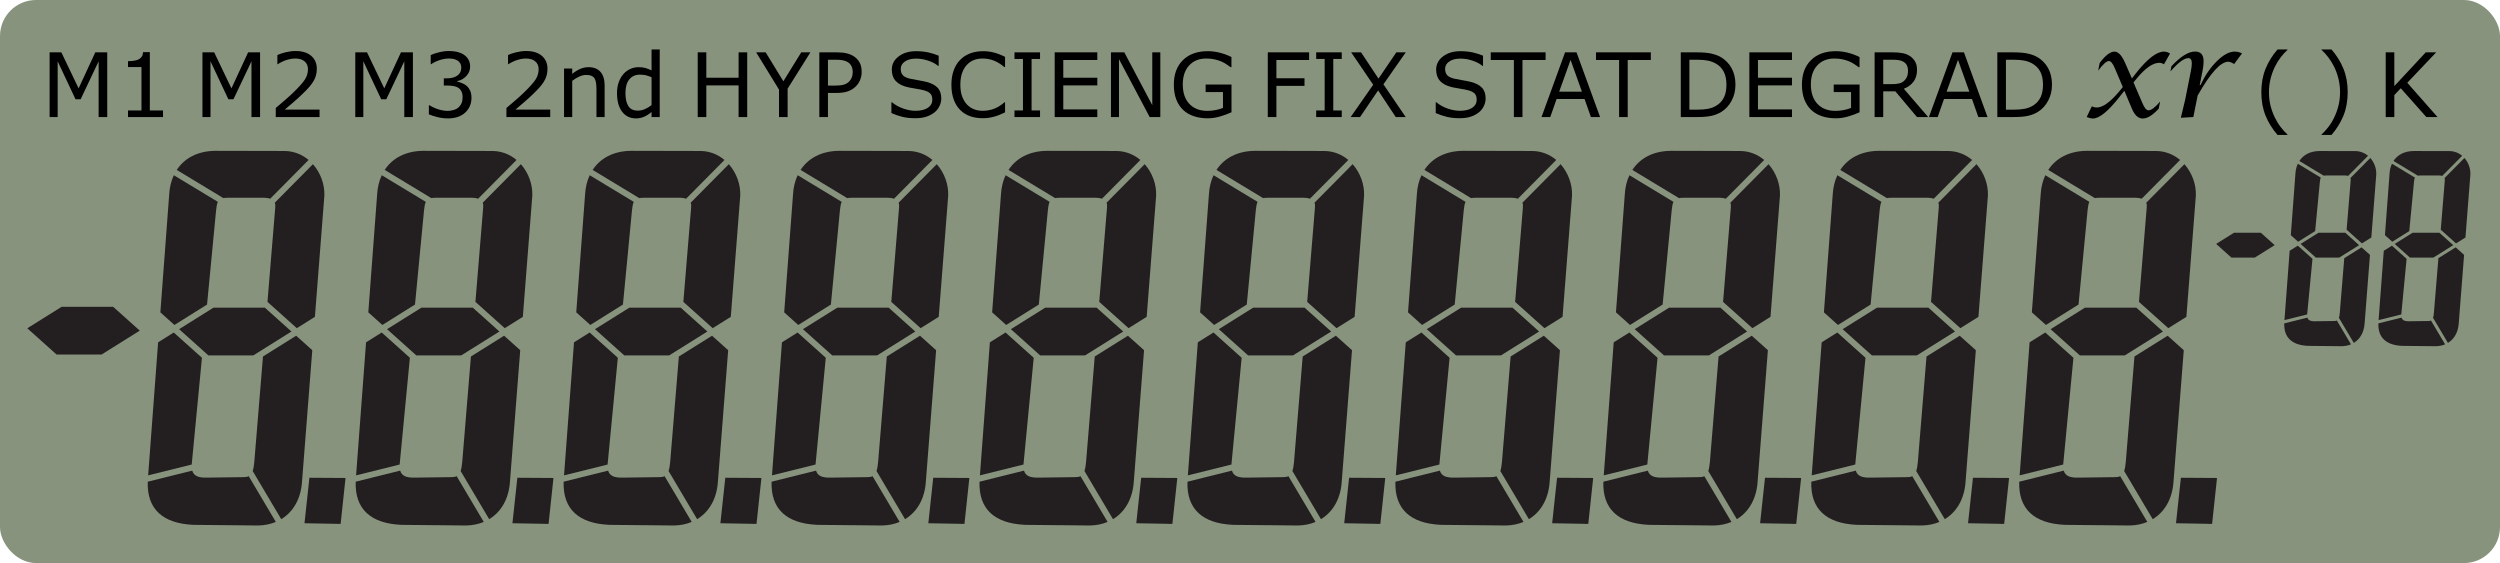 <?xml version="1.0" encoding="UTF-8" standalone="no"?>
<svg
   xmlns:dc="http://purl.org/dc/elements/1.1/"
   xmlns:cc="http://creativecommons.org/ns#"
   xmlns:rdf="http://www.w3.org/1999/02/22-rdf-syntax-ns#"
   xmlns:svg="http://www.w3.org/2000/svg"
   xmlns="http://www.w3.org/2000/svg"
   width="555mm"
   height="125mm"
   viewBox="0 0 555 125"
   version="1.1"
   id="svg859">
  <defs
     id="defs853">
    <rect
       x="16.571"
       y="-72.163"
       width="591.735"
       height="36.349"
       id="rect2609" />
  </defs>
  <g
     id="layer1">
    <rect
       style="fill:#87937d;fill-opacity:1;stroke-width:0"
       id="background"
       width="555"
       height="125"
       x="-8.8817842e-16"
       y="0"
       ry="8"
       rx="8" />
    <g
       id="mantissa">
      <g
         id="digit0"
         transform="matrix(0.396,0,0,0.396,483.21,250.216)">
        <path
           style="fill:#231f20;fill-opacity:1;stroke:none"
           d="m -50.439,-547.302 c -9.997,0.112 -17.29,4.226 -21.527,10.709 l 26.112,15.792 c 0.863,-0.156 1.922,-0.211 3.235,-0.202 h 19.458 c 1.422,0.014 2.626,0.188 3.595,0.535 l 21.504,-21.714 c -3.529,-2.971 -7.997,-4.898 -13.193,-5.031 z"
           id="segment0A" />
        <path
           style="fill:#231f20;fill-opacity:1;stroke:none"
           d="m 4.366,-539.813 -21.389,21.599 c 0.302,0.745 0.393,1.648 0.258,2.721 l -4.352,52.875 16.442,14.738 10.147,-6.352 5.306,-67.925 c 0.252,-6.192 -2.086,-12.786 -6.412,-17.656 z"
           id="segment0B" />
        <path
           style="fill:#231f20;fill-opacity:1;stroke:none"
           d="m -5.038,-443.651 -18.597,11.641 -4.858,59.028 c -0.183,2.248 -0.481,3.926 -0.914,5.176 l 16.011,26.999 c 6.703,-4.048 11.002,-11.367 11.646,-20.98 l 5.761,-73.752 z"
           id="segment0C" />
        <path
           style="fill:#231f20;fill-opacity:1;stroke:none"
           d="m -63.298,-368.019 -24.936,6.201 c -0.511,15.472 8.526,23.461 25.712,24.198 l 36.339,0.355 c 3.551,-0.088 6.828,-0.777 9.755,-2.004 l -15.205,-25.64 c -0.878,0.443 -1.953,0.566 -3.257,0.545 l -21.146,0.267 c -3.506,-0.062 -6.342,-0.778 -7.262,-3.922 z"
           id="segment0D" />
        <path
           style="fill:#231f20;fill-opacity:1;stroke:none"
           d="m -73.642,-445.45 -8.776,5.494 -5.584,74.585 24.421,-6.072 c 0.019,-0.295 0.045,-0.597 0.082,-0.916 l 5.653,-58.931 z"
           id="segment0E" />
        <path
           style="fill:#231f20;fill-opacity:1;stroke:none"
           d="m -73.617,-533.626 c -1.49,3.181 -2.363,6.785 -2.587,10.668 l -4.957,66.211 7.883,7.066 18.295,-11.452 5.078,-52.941 c 0.218,-2.085 0.472,-3.571 0.981,-4.62 z"
           id="segment0F" />
        <path
           style="fill:#231f20;fill-opacity:1;stroke:none"
           d="m -51.407,-459.368 -19.242,12.045 16.405,14.705 h 25.188 l 21.388,-13.389 -14.906,-13.361 z"
           id="segment0G" />
        <path
           style="fill:#231f20;stroke:none"
           d="m 2.396,-364.026 20.25,0.125 -2.75,25.75 -20.25,-0.375 z"
           id="segment0DP" />
      </g>
      <g
         id="digit1"
         transform="matrix(0.396,0,0,0.396,437.047,250.216)">
        <path
           style="fill:#231f20;fill-opacity:1;stroke:none"
           d="m -50.439,-547.302 c -9.997,0.112 -17.29,4.226 -21.527,10.709 l 26.112,15.792 c 0.863,-0.156 1.922,-0.211 3.235,-0.202 h 19.458 c 1.422,0.014 2.626,0.188 3.595,0.535 l 21.504,-21.714 c -3.529,-2.971 -7.997,-4.898 -13.193,-5.031 z"
           id="segment1A" />
        <path
           style="fill:#231f20;fill-opacity:1;stroke:none"
           d="m 4.366,-539.813 -21.389,21.599 c 0.302,0.745 0.393,1.648 0.258,2.721 l -4.352,52.875 16.442,14.738 10.147,-6.352 5.306,-67.925 c 0.252,-6.192 -2.086,-12.786 -6.412,-17.656 z"
           id="segment1B" />
        <path
           style="fill:#231f20;fill-opacity:1;stroke:none"
           d="m -5.038,-443.651 -18.597,11.641 -4.858,59.028 c -0.183,2.248 -0.481,3.926 -0.914,5.176 l 16.011,26.999 c 6.703,-4.048 11.002,-11.367 11.646,-20.98 l 5.761,-73.752 z"
           id="segment1C" />
        <path
           style="fill:#231f20;fill-opacity:1;stroke:none"
           d="m -63.298,-368.019 -24.936,6.201 c -0.511,15.472 8.526,23.461 25.712,24.198 l 36.339,0.355 c 3.551,-0.088 6.828,-0.777 9.755,-2.004 l -15.205,-25.64 c -0.878,0.443 -1.953,0.566 -3.257,0.545 l -21.146,0.267 c -3.506,-0.062 -6.342,-0.778 -7.262,-3.922 z"
           id="segment1D" />
        <path
           style="fill:#231f20;fill-opacity:1;stroke:none"
           d="m -73.642,-445.45 -8.776,5.494 -5.584,74.585 24.421,-6.072 c 0.019,-0.295 0.045,-0.597 0.082,-0.916 l 5.653,-58.931 z"
           id="segment1E" />
        <path
           style="fill:#231f20;fill-opacity:1;stroke:none"
           d="m -73.617,-533.626 c -1.49,3.181 -2.363,6.785 -2.587,10.668 l -4.957,66.211 7.883,7.066 18.295,-11.452 5.078,-52.941 c 0.218,-2.085 0.472,-3.571 0.981,-4.62 z"
           id="segment1F" />
        <path
           style="fill:#231f20;fill-opacity:1;stroke:none"
           d="m -51.407,-459.368 -19.242,12.045 16.405,14.705 h 25.188 l 21.388,-13.389 -14.906,-13.361 z"
           id="segment1G" />
        <path
           style="fill:#231f20;stroke:none"
           d="m 2.396,-364.026 20.25,0.125 -2.75,25.75 -20.25,-0.375 z"
           id="segment1DP" />
      </g>
      <g
         id="digit2"
         transform="matrix(0.396,0,0,0.396,390.883,250.216)">
        <path
           style="fill:#231f20;fill-opacity:1;stroke:none"
           d="m -50.439,-547.302 c -9.997,0.112 -17.29,4.226 -21.527,10.709 l 26.112,15.792 c 0.863,-0.156 1.922,-0.211 3.235,-0.202 h 19.458 c 1.422,0.014 2.626,0.188 3.595,0.535 l 21.504,-21.714 c -3.529,-2.971 -7.997,-4.898 -13.193,-5.031 z"
           id="segment2A" />
        <path
           style="fill:#231f20;fill-opacity:1;stroke:none"
           d="m 4.366,-539.813 -21.389,21.599 c 0.302,0.745 0.393,1.648 0.258,2.721 l -4.352,52.875 16.442,14.738 10.147,-6.352 5.306,-67.925 c 0.252,-6.192 -2.086,-12.786 -6.412,-17.656 z"
           id="segment2B" />
        <path
           style="fill:#231f20;fill-opacity:1;stroke:none"
           d="m -5.038,-443.651 -18.597,11.641 -4.858,59.028 c -0.183,2.248 -0.481,3.926 -0.914,5.176 l 16.011,26.999 c 6.703,-4.048 11.002,-11.367 11.646,-20.98 l 5.761,-73.752 z"
           id="segment2C" />
        <path
           style="fill:#231f20;fill-opacity:1;stroke:none"
           d="m -63.298,-368.019 -24.936,6.201 c -0.511,15.472 8.526,23.461 25.712,24.198 l 36.339,0.355 c 3.551,-0.088 6.828,-0.777 9.755,-2.004 l -15.205,-25.64 c -0.878,0.443 -1.953,0.566 -3.257,0.545 l -21.146,0.267 c -3.506,-0.062 -6.342,-0.778 -7.262,-3.922 z"
           id="segment2D" />
        <path
           style="fill:#231f20;fill-opacity:1;stroke:none"
           d="m -73.642,-445.45 -8.776,5.494 -5.584,74.585 24.421,-6.072 c 0.019,-0.295 0.045,-0.597 0.082,-0.916 l 5.653,-58.931 z"
           id="segment2E" />
        <path
           style="fill:#231f20;fill-opacity:1;stroke:none"
           d="m -73.617,-533.626 c -1.49,3.181 -2.363,6.785 -2.587,10.668 l -4.957,66.211 7.883,7.066 18.295,-11.452 5.078,-52.941 c 0.218,-2.085 0.472,-3.571 0.981,-4.62 z"
           id="segment2F" />
        <path
           style="fill:#231f20;fill-opacity:1;stroke:none"
           d="m -51.407,-459.368 -19.242,12.045 16.405,14.705 h 25.188 l 21.388,-13.389 -14.906,-13.361 z"
           id="segment2G" />
        <path
           style="fill:#231f20;stroke:none"
           d="m 2.396,-364.026 20.25,0.125 -2.75,25.75 -20.25,-0.375 z"
           id="segment2DP" />
      </g>
      <g
         id="digit3"
         transform="matrix(0.396,0,0,0.396,344.72,250.216)">
        <path
           style="fill:#231f20;fill-opacity:1;stroke:none"
           d="m -50.439,-547.302 c -9.997,0.112 -17.29,4.226 -21.527,10.709 l 26.112,15.792 c 0.863,-0.156 1.922,-0.211 3.235,-0.202 h 19.458 c 1.422,0.014 2.626,0.188 3.595,0.535 l 21.504,-21.714 c -3.529,-2.971 -7.997,-4.898 -13.193,-5.031 z"
           id="segment3A" />
        <path
           style="fill:#231f20;fill-opacity:1;stroke:none"
           d="m 4.366,-539.813 -21.389,21.599 c 0.302,0.745 0.393,1.648 0.258,2.721 l -4.352,52.875 16.442,14.738 10.147,-6.352 5.306,-67.925 c 0.252,-6.192 -2.086,-12.786 -6.412,-17.656 z"
           id="segment3B" />
        <path
           style="fill:#231f20;fill-opacity:1;stroke:none"
           d="m -5.038,-443.651 -18.597,11.641 -4.858,59.028 c -0.183,2.248 -0.481,3.926 -0.914,5.176 l 16.011,26.999 c 6.703,-4.048 11.002,-11.367 11.646,-20.98 l 5.761,-73.752 z"
           id="segment3C" />
        <path
           style="fill:#231f20;fill-opacity:1;stroke:none"
           d="m -63.298,-368.019 -24.936,6.201 c -0.511,15.472 8.526,23.461 25.712,24.198 l 36.339,0.355 c 3.551,-0.088 6.828,-0.777 9.755,-2.004 l -15.205,-25.64 c -0.878,0.443 -1.953,0.566 -3.257,0.545 l -21.146,0.267 c -3.506,-0.062 -6.342,-0.778 -7.262,-3.922 z"
           id="segment3D" />
        <path
           style="fill:#231f20;fill-opacity:1;stroke:none"
           d="m -73.642,-445.45 -8.776,5.494 -5.584,74.585 24.421,-6.072 c 0.019,-0.295 0.045,-0.597 0.082,-0.916 l 5.653,-58.931 z"
           id="segment3E" />
        <path
           style="fill:#231f20;fill-opacity:1;stroke:none"
           d="m -73.617,-533.626 c -1.49,3.181 -2.363,6.785 -2.587,10.668 l -4.957,66.211 7.883,7.066 18.295,-11.452 5.078,-52.941 c 0.218,-2.085 0.472,-3.571 0.981,-4.62 z"
           id="segment3F" />
        <path
           style="fill:#231f20;fill-opacity:1;stroke:none"
           d="m -51.407,-459.368 -19.242,12.045 16.405,14.705 h 25.188 l 21.388,-13.389 -14.906,-13.361 z"
           id="segment3G" />
        <path
           style="fill:#231f20;stroke:none"
           d="m 2.396,-364.026 20.25,0.125 -2.75,25.75 -20.25,-0.375 z"
           id="segment3DP" />
      </g>
      <g
         id="digit4"
         transform="matrix(0.396,0,0,0.396,298.557,250.216)">
        <path
           style="fill:#231f20;fill-opacity:1;stroke:none"
           d="m -50.439,-547.302 c -9.997,0.112 -17.29,4.226 -21.527,10.709 l 26.112,15.792 c 0.863,-0.156 1.922,-0.211 3.235,-0.202 h 19.458 c 1.422,0.014 2.626,0.188 3.595,0.535 l 21.504,-21.714 c -3.529,-2.971 -7.997,-4.898 -13.193,-5.031 z"
           id="segment4A" />
        <path
           style="fill:#231f20;fill-opacity:1;stroke:none"
           d="m 4.366,-539.813 -21.389,21.599 c 0.302,0.745 0.393,1.648 0.258,2.721 l -4.352,52.875 16.442,14.738 10.147,-6.352 5.306,-67.925 c 0.252,-6.192 -2.086,-12.786 -6.412,-17.656 z"
           id="segment4B" />
        <path
           style="fill:#231f20;fill-opacity:1;stroke:none"
           d="m -5.038,-443.651 -18.597,11.641 -4.858,59.028 c -0.183,2.248 -0.481,3.926 -0.914,5.176 l 16.011,26.999 c 6.703,-4.048 11.002,-11.367 11.646,-20.98 l 5.761,-73.752 z"
           id="segment4C" />
        <path
           style="fill:#231f20;fill-opacity:1;stroke:none"
           d="m -63.298,-368.019 -24.936,6.201 c -0.511,15.472 8.526,23.461 25.712,24.198 l 36.339,0.355 c 3.551,-0.088 6.828,-0.777 9.755,-2.004 l -15.205,-25.64 c -0.878,0.443 -1.953,0.566 -3.257,0.545 l -21.146,0.267 c -3.506,-0.062 -6.342,-0.778 -7.262,-3.922 z"
           id="segment4D" />
        <path
           style="fill:#231f20;fill-opacity:1;stroke:none"
           d="m -73.642,-445.45 -8.776,5.494 -5.584,74.585 24.421,-6.072 c 0.019,-0.295 0.045,-0.597 0.082,-0.916 l 5.653,-58.931 z"
           id="degment4E" />
        <path
           style="fill:#231f20;fill-opacity:1;stroke:none"
           d="m -73.617,-533.626 c -1.49,3.181 -2.363,6.785 -2.587,10.668 l -4.957,66.211 7.883,7.066 18.295,-11.452 5.078,-52.941 c 0.218,-2.085 0.472,-3.571 0.981,-4.62 z"
           id="segment4F" />
        <path
           style="fill:#231f20;fill-opacity:1;stroke:none"
           d="m -51.407,-459.368 -19.242,12.045 16.405,14.705 h 25.188 l 21.388,-13.389 -14.906,-13.361 z"
           id="segment4G" />
        <path
           style="fill:#231f20;stroke:none"
           d="m 2.396,-364.026 20.25,0.125 -2.75,25.75 -20.25,-0.375 z"
           id="segment4DP" />
      </g>
      <g
         id="digit5"
         transform="matrix(0.396,0,0,0.396,252.393,250.216)">
        <path
           style="fill:#231f20;fill-opacity:1;stroke:none"
           d="m -50.439,-547.302 c -9.997,0.112 -17.29,4.226 -21.527,10.709 l 26.112,15.792 c 0.863,-0.156 1.922,-0.211 3.235,-0.202 h 19.458 c 1.422,0.014 2.626,0.188 3.595,0.535 l 21.504,-21.714 c -3.529,-2.971 -7.997,-4.898 -13.193,-5.031 z"
           id="segment5A" />
        <path
           style="fill:#231f20;fill-opacity:1;stroke:none"
           d="m 4.366,-539.813 -21.389,21.599 c 0.302,0.745 0.393,1.648 0.258,2.721 l -4.352,52.875 16.442,14.738 10.147,-6.352 5.306,-67.925 c 0.252,-6.192 -2.086,-12.786 -6.412,-17.656 z"
           id="segment5B" />
        <path
           style="fill:#231f20;fill-opacity:1;stroke:none"
           d="m -5.038,-443.651 -18.597,11.641 -4.858,59.028 c -0.183,2.248 -0.481,3.926 -0.914,5.176 l 16.011,26.999 c 6.703,-4.048 11.002,-11.367 11.646,-20.98 l 5.761,-73.752 z"
           id="segment5C" />
        <path
           style="fill:#231f20;fill-opacity:1;stroke:none"
           d="m -63.298,-368.019 -24.936,6.201 c -0.511,15.472 8.526,23.461 25.712,24.198 l 36.339,0.355 c 3.551,-0.088 6.828,-0.777 9.755,-2.004 l -15.205,-25.64 c -0.878,0.443 -1.953,0.566 -3.257,0.545 l -21.146,0.267 c -3.506,-0.062 -6.342,-0.778 -7.262,-3.922 z"
           id="segment5D" />
        <path
           style="fill:#231f20;fill-opacity:1;stroke:none"
           d="m -73.642,-445.45 -8.776,5.494 -5.584,74.585 24.421,-6.072 c 0.019,-0.295 0.045,-0.597 0.082,-0.916 l 5.653,-58.931 z"
           id="segment5E" />
        <path
           style="fill:#231f20;fill-opacity:1;stroke:none"
           d="m -73.617,-533.626 c -1.49,3.181 -2.363,6.785 -2.587,10.668 l -4.957,66.211 7.883,7.066 18.295,-11.452 5.078,-52.941 c 0.218,-2.085 0.472,-3.571 0.981,-4.62 z"
           id="segment5F" />
        <path
           style="fill:#231f20;fill-opacity:1;stroke:none"
           d="m -51.407,-459.368 -19.242,12.045 16.405,14.705 h 25.188 l 21.388,-13.389 -14.906,-13.361 z"
           id="segment5G" />
        <path
           style="fill:#231f20;stroke:none"
           d="m 2.396,-364.026 20.25,0.125 -2.75,25.75 -20.25,-0.375 z"
           id="segment5DP" />
      </g>
      <g
         id="digit6"
         transform="matrix(0.396,0,0,0.396,206.23,250.216)">
        <path
           style="fill:#231f20;fill-opacity:1;stroke:none"
           d="m -50.439,-547.302 c -9.997,0.112 -17.29,4.226 -21.527,10.709 l 26.112,15.792 c 0.863,-0.156 1.922,-0.211 3.235,-0.202 h 19.458 c 1.422,0.014 2.626,0.188 3.595,0.535 l 21.504,-21.714 c -3.529,-2.971 -7.997,-4.898 -13.193,-5.031 z"
           id="segment6A" />
        <path
           style="fill:#231f20;fill-opacity:1;stroke:none"
           d="m 4.366,-539.813 -21.389,21.599 c 0.302,0.745 0.393,1.648 0.258,2.721 l -4.352,52.875 16.442,14.738 10.147,-6.352 5.306,-67.925 c 0.252,-6.192 -2.086,-12.786 -6.412,-17.656 z"
           id="segment6B" />
        <path
           style="fill:#231f20;fill-opacity:1;stroke:none"
           d="m -5.038,-443.651 -18.597,11.641 -4.858,59.028 c -0.183,2.248 -0.481,3.926 -0.914,5.176 l 16.011,26.999 c 6.703,-4.048 11.002,-11.367 11.646,-20.98 l 5.761,-73.752 z"
           id="segment6C" />
        <path
           style="fill:#231f20;fill-opacity:1;stroke:none"
           d="m -63.298,-368.019 -24.936,6.201 c -0.511,15.472 8.526,23.461 25.712,24.198 l 36.339,0.355 c 3.551,-0.088 6.828,-0.777 9.755,-2.004 l -15.205,-25.64 c -0.878,0.443 -1.953,0.566 -3.257,0.545 l -21.146,0.267 c -3.506,-0.062 -6.342,-0.778 -7.262,-3.922 z"
           id="segment6D" />
        <path
           style="fill:#231f20;fill-opacity:1;stroke:none"
           d="m -73.642,-445.45 -8.776,5.494 -5.584,74.585 24.421,-6.072 c 0.019,-0.295 0.045,-0.597 0.082,-0.916 l 5.653,-58.931 z"
           id="segment6E" />
        <path
           style="fill:#231f20;fill-opacity:1;stroke:none"
           d="m -73.617,-533.626 c -1.49,3.181 -2.363,6.785 -2.587,10.668 l -4.957,66.211 7.883,7.066 18.295,-11.452 5.078,-52.941 c 0.218,-2.085 0.472,-3.571 0.981,-4.62 z"
           id="segment6F" />
        <path
           style="fill:#231f20;fill-opacity:1;stroke:none"
           d="m -51.407,-459.368 -19.242,12.045 16.405,14.705 h 25.188 l 21.388,-13.389 -14.906,-13.361 z"
           id="segment6G" />
        <path
           style="fill:#231f20;stroke:none"
           d="m 2.396,-364.026 20.25,0.125 -2.75,25.75 -20.25,-0.375 z"
           id="segment6DP" />
      </g>
      <g
         id="digit7"
         transform="matrix(0.396,0,0,0.396,160.067,250.216)">
        <path
           style="fill:#231f20;fill-opacity:1;stroke:none"
           d="m -50.439,-547.302 c -9.997,0.112 -17.29,4.226 -21.527,10.709 l 26.112,15.792 c 0.863,-0.156 1.922,-0.211 3.235,-0.202 h 19.458 c 1.422,0.014 2.626,0.188 3.595,0.535 l 21.504,-21.714 c -3.529,-2.971 -7.997,-4.898 -13.193,-5.031 z"
           id="segment7A" />
        <path
           style="fill:#231f20;fill-opacity:1;stroke:none"
           d="m 4.366,-539.813 -21.389,21.599 c 0.302,0.745 0.393,1.648 0.258,2.721 l -4.352,52.875 16.442,14.738 10.147,-6.352 5.306,-67.925 c 0.252,-6.192 -2.086,-12.786 -6.412,-17.656 z"
           id="segment7B" />
        <path
           style="fill:#231f20;fill-opacity:1;stroke:none"
           d="m -5.038,-443.651 -18.597,11.641 -4.858,59.028 c -0.183,2.248 -0.481,3.926 -0.914,5.176 l 16.011,26.999 c 6.703,-4.048 11.002,-11.367 11.646,-20.98 l 5.761,-73.752 z"
           id="segment7C" />
        <path
           style="fill:#231f20;fill-opacity:1;stroke:none"
           d="m -63.298,-368.019 -24.936,6.201 c -0.511,15.472 8.526,23.461 25.712,24.198 l 36.339,0.355 c 3.551,-0.088 6.828,-0.777 9.755,-2.004 l -15.205,-25.64 c -0.878,0.443 -1.953,0.566 -3.257,0.545 l -21.146,0.267 c -3.506,-0.062 -6.342,-0.778 -7.262,-3.922 z"
           id="segment7D" />
        <path
           style="fill:#231f20;fill-opacity:1;stroke:none"
           d="m -73.642,-445.45 -8.776,5.494 -5.584,74.585 24.421,-6.072 c 0.019,-0.295 0.045,-0.597 0.082,-0.916 l 5.653,-58.931 z"
           id="segment7E" />
        <path
           style="fill:#231f20;fill-opacity:1;stroke:none"
           d="m -73.617,-533.626 c -1.49,3.181 -2.363,6.785 -2.587,10.668 l -4.957,66.211 7.883,7.066 18.295,-11.452 5.078,-52.941 c 0.218,-2.085 0.472,-3.571 0.981,-4.62 z"
           id="segment7F" />
        <path
           style="fill:#231f20;fill-opacity:1;stroke:none"
           d="m -51.407,-459.368 -19.242,12.045 16.405,14.705 h 25.188 l 21.388,-13.389 -14.906,-13.361 z"
           id="segment7G" />
        <path
           style="fill:#231f20;stroke:none"
           d="m 2.396,-364.026 20.25,0.125 -2.75,25.75 -20.25,-0.375 z"
           id="segment7DP" />
      </g>
      <g
         id="digit8"
         transform="matrix(0.396,0,0,0.396,113.903,250.216)">
        <path
           style="fill:#231f20;fill-opacity:1;stroke:none"
           d="m -50.439,-547.302 c -9.997,0.112 -17.29,4.226 -21.527,10.709 l 26.112,15.792 c 0.863,-0.156 1.922,-0.211 3.235,-0.202 h 19.458 c 1.422,0.014 2.626,0.188 3.595,0.535 l 21.504,-21.714 c -3.529,-2.971 -7.997,-4.898 -13.193,-5.031 z"
           id="segment8A" />
        <path
           style="fill:#231f20;fill-opacity:1;stroke:none"
           d="m 4.366,-539.813 -21.389,21.599 c 0.302,0.745 0.393,1.648 0.258,2.721 l -4.352,52.875 16.442,14.738 10.147,-6.352 5.306,-67.925 c 0.252,-6.192 -2.086,-12.786 -6.412,-17.656 z"
           id="segment8B" />
        <path
           style="fill:#231f20;fill-opacity:1;stroke:none"
           d="m -5.038,-443.651 -18.597,11.641 -4.858,59.028 c -0.183,2.248 -0.481,3.926 -0.914,5.176 l 16.011,26.999 c 6.703,-4.048 11.002,-11.367 11.646,-20.98 l 5.761,-73.752 z"
           id="segment8C" />
        <path
           style="fill:#231f20;fill-opacity:1;stroke:none"
           d="m -63.298,-368.019 -24.936,6.201 c -0.511,15.472 8.526,23.461 25.712,24.198 l 36.339,0.355 c 3.551,-0.088 6.828,-0.777 9.755,-2.004 l -15.205,-25.64 c -0.878,0.443 -1.953,0.566 -3.257,0.545 l -21.146,0.267 c -3.506,-0.062 -6.342,-0.778 -7.262,-3.922 z"
           id="segment8D" />
        <path
           style="fill:#231f20;fill-opacity:1;stroke:none"
           d="m -73.642,-445.45 -8.776,5.494 -5.584,74.585 24.421,-6.072 c 0.019,-0.295 0.045,-0.597 0.082,-0.916 l 5.653,-58.931 z"
           id="segment8E" />
        <path
           style="fill:#231f20;fill-opacity:1;stroke:none"
           d="m -73.617,-533.626 c -1.49,3.181 -2.363,6.785 -2.587,10.668 l -4.957,66.211 7.883,7.066 18.295,-11.452 5.078,-52.941 c 0.218,-2.085 0.472,-3.571 0.981,-4.62 z"
           id="segment8F" />
        <path
           style="fill:#231f20;fill-opacity:1;stroke:none"
           d="m -51.407,-459.368 -19.242,12.045 16.405,14.705 h 25.188 l 21.388,-13.389 -14.906,-13.361 z"
           id="segment8G" />
        <path
           style="fill:#231f20;stroke:none"
           d="m 2.396,-364.026 20.25,0.125 -2.75,25.75 -20.25,-0.375 z"
           id="segment8DP" />
      </g>
      <g
         id="digit9"
         transform="matrix(0.396,0,0,0.396,67.74,250.216)">
        <path
           style="fill:#231f20;fill-opacity:1;stroke:none"
           d="m -50.439,-547.302 c -9.997,0.112 -17.29,4.226 -21.527,10.709 l 26.112,15.792 c 0.863,-0.156 1.922,-0.211 3.235,-0.202 h 19.458 c 1.422,0.014 2.626,0.188 3.595,0.535 l 21.504,-21.714 c -3.529,-2.971 -7.997,-4.898 -13.193,-5.031 z"
           id="segment9A" />
        <path
           style="fill:#231f20;fill-opacity:1;stroke:none"
           d="m 4.366,-539.813 -21.389,21.599 c 0.302,0.745 0.393,1.648 0.258,2.721 l -4.352,52.875 16.442,14.738 10.147,-6.352 5.306,-67.925 c 0.252,-6.192 -2.086,-12.786 -6.412,-17.656 z"
           id="segment9B" />
        <path
           style="fill:#231f20;fill-opacity:1;stroke:none"
           d="m -5.038,-443.651 -18.597,11.641 -4.858,59.028 c -0.183,2.248 -0.481,3.926 -0.914,5.176 l 16.011,26.999 c 6.703,-4.048 11.002,-11.367 11.646,-20.98 l 5.761,-73.752 z"
           id="segment9C" />
        <path
           style="fill:#231f20;fill-opacity:1;stroke:none"
           d="m -63.298,-368.019 -24.936,6.201 c -0.511,15.472 8.526,23.461 25.712,24.198 l 36.339,0.355 c 3.551,-0.088 6.828,-0.777 9.755,-2.004 l -15.205,-25.64 c -0.878,0.443 -1.953,0.566 -3.257,0.545 l -21.146,0.267 c -3.506,-0.062 -6.342,-0.778 -7.262,-3.922 z"
           id="segment9D" />
        <path
           style="fill:#231f20;fill-opacity:1;stroke:none"
           d="m -73.642,-445.45 -8.776,5.494 -5.584,74.585 24.421,-6.072 c 0.019,-0.295 0.045,-0.597 0.082,-0.916 l 5.653,-58.931 z"
           id="segment9E" />
        <path
           style="fill:#231f20;fill-opacity:1;stroke:none"
           d="m -73.617,-533.626 c -1.49,3.181 -2.363,6.785 -2.587,10.668 l -4.957,66.211 7.883,7.066 18.295,-11.452 5.078,-52.941 c 0.218,-2.085 0.472,-3.571 0.981,-4.62 z"
           id="segment9F" />
        <path
           style="fill:#231f20;fill-opacity:1;stroke:none"
           d="m -51.407,-459.368 -19.242,12.045 16.405,14.705 h 25.188 l 21.388,-13.389 -14.906,-13.361 z"
           id="segment9G" />
        <path
           style="fill:#231f20;stroke:none"
           d="m 2.396,-364.026 20.25,0.125 -2.75,25.75 -20.25,-0.375 z"
           id="segment9DP" />
      </g>
      <g
         id="digit10">
        <path
           style="fill:#231f20;fill-opacity:1;stroke:none;stroke-width:0.396"
           d="m 13.687,68.105 -7.628,4.775 6.503,5.83 h 9.985 l 8.479,-5.308 -5.909,-5.297 z"
           id="segment10G" />
      </g>
    </g>
    <g
       id="exponent">
      <g
         id="digitE0"
         transform="matrix(1.009,0,0,1.009,-5.502,-3.161)">
        <path
           style="fill:#231f20;fill-opacity:1;stroke:none;stroke-width:0.204"
           d="m 536.471,36.359 c -2.044,0.023 -3.535,0.864 -4.402,2.19 l 5.339,3.229 c 0.176,-0.032 0.393,-0.043 0.661,-0.041 h 3.978 c 0.291,0.003 0.537,0.038 0.735,0.109 l 4.397,-4.44 c -0.722,-0.607 -1.635,-1.001 -2.698,-1.029 z"
           id="segmentE0A" />
        <path
           style="fill:#231f20;fill-opacity:1;stroke:none;stroke-width:0.204"
           d="m 547.676,37.89 -4.373,4.416 c 0.062,0.152 0.08,0.337 0.053,0.556 l -0.89,10.811 3.362,3.013 2.075,-1.299 1.085,-13.888 c 0.052,-1.266 -0.426,-2.614 -1.311,-3.61 z"
           id="segmentE0B" />
        <path
           style="fill:#231f20;fill-opacity:1;stroke:none;stroke-width:0.204"
           d="m 545.753,57.552 -3.802,2.38 -0.993,12.069 c -0.037,0.46 -0.098,0.803 -0.187,1.058 l 3.274,5.52 c 1.371,-0.828 2.25,-2.324 2.381,-4.29 l 1.178,-15.08 z"
           id="segmentE0C" />
        <path
           style="fill:#231f20;fill-opacity:1;stroke:none;stroke-width:0.204"
           d="m 533.841,73.016 -5.098,1.268 c -0.105,3.163 1.743,4.797 5.257,4.948 l 7.43,0.073 c 0.726,-0.018 1.396,-0.159 1.995,-0.41 l -3.109,-5.242 c -0.18,0.091 -0.399,0.116 -0.666,0.111 l -4.324,0.054 c -0.717,-0.013 -1.297,-0.159 -1.485,-0.802 z"
           id="segmentE0D" />
        <path
           style="fill:#231f20;fill-opacity:1;stroke:none;stroke-width:0.204"
           d="m 531.726,57.184 -1.794,1.123 -1.142,15.25 4.993,-1.242 c 0.004,-0.06 0.009,-0.122 0.017,-0.187 l 1.156,-12.049 z"
           id="segmentE0E" />
        <path
           style="fill:#231f20;fill-opacity:1;stroke:none;stroke-width:0.204"
           d="m 531.731,39.155 c -0.305,0.65 -0.483,1.387 -0.529,2.181 l -1.013,13.538 1.612,1.445 3.741,-2.342 1.038,-10.825 c 0.044,-0.426 0.097,-0.73 0.201,-0.945 z"
           id="segmentE0F" />
        <path
           style="fill:#231f20;fill-opacity:1;stroke:none;stroke-width:0.204"
           d="m 536.273,54.339 -3.934,2.463 3.354,3.007 h 5.15 l 4.373,-2.738 -3.048,-2.732 z"
           id="segmentE0G" />
      </g>
      <g
         id="digitE1"
         transform="matrix(1.009,0,0,1.009,-2.375,-3.161)">
        <path
           style="fill:#231f20;fill-opacity:1;stroke:none;stroke-width:0.204"
           d="m 512.662,36.359 c -2.044,0.023 -3.535,0.864 -4.402,2.19 l 5.339,3.229 c 0.176,-0.032 0.393,-0.043 0.661,-0.041 h 3.978 c 0.291,0.003 0.537,0.038 0.735,0.109 l 4.397,-4.44 c -0.722,-0.607 -1.635,-1.001 -2.698,-1.029 z"
           id="segmentE1A" />
        <path
           style="fill:#231f20;fill-opacity:1;stroke:none;stroke-width:0.204"
           d="m 523.867,37.89 -4.373,4.416 c 0.062,0.152 0.08,0.337 0.053,0.556 l -0.89,10.811 3.362,3.013 2.075,-1.299 1.085,-13.888 c 0.051,-1.266 -0.426,-2.614 -1.311,-3.61 z"
           id="segmentE1B" />
        <path
           style="fill:#231f20;fill-opacity:1;stroke:none;stroke-width:0.204"
           d="m 521.944,57.552 -3.802,2.38 -0.993,12.069 c -0.037,0.46 -0.098,0.803 -0.187,1.058 l 3.274,5.52 c 1.371,-0.828 2.25,-2.324 2.381,-4.29 l 1.178,-15.08 z"
           id="segmentE1C" />
        <path
           style="fill:#231f20;fill-opacity:1;stroke:none;stroke-width:0.204"
           d="m 510.032,73.016 -5.098,1.268 c -0.105,3.163 1.743,4.797 5.257,4.948 l 7.43,0.073 c 0.726,-0.018 1.396,-0.159 1.995,-0.41 l -3.109,-5.242 c -0.18,0.091 -0.399,0.116 -0.666,0.111 l -4.324,0.054 c -0.717,-0.013 -1.297,-0.159 -1.485,-0.802 z"
           id="segmentE1D" />
        <path
           style="fill:#231f20;fill-opacity:1;stroke:none;stroke-width:0.204"
           d="m 507.917,57.184 -1.794,1.123 -1.142,15.25 4.993,-1.242 c 0.004,-0.06 0.009,-0.122 0.017,-0.187 l 1.156,-12.049 z"
           id="segmentE1E" />
        <path
           style="fill:#231f20;fill-opacity:1;stroke:none;stroke-width:0.204"
           d="m 507.922,39.155 c -0.305,0.65 -0.483,1.387 -0.529,2.181 l -1.014,13.538 1.612,1.445 3.741,-2.342 1.038,-10.825 c 0.044,-0.426 0.097,-0.73 0.201,-0.945 z"
           id="segmentE1F" />
        <path
           style="fill:#231f20;fill-opacity:1;stroke:none;stroke-width:0.204"
           d="m 512.464,54.339 -3.934,2.463 3.354,3.007 h 5.15 l 4.373,-2.738 -3.048,-2.732 z"
           id="segmentE1G" />
      </g>
      <g
         id="digitE2">
        <path
           style="fill:#231f20;fill-opacity:1;stroke:none;stroke-width:0.206"
           d="m 495.954,51.663 -3.969,2.485 3.384,3.034 h 5.196 l 4.412,-2.762 -3.075,-2.756 z"
           id="segmentE2G" />
      </g>
    </g>
    <g
       id="indicators">
      <g
         id="M1">
        <path
           d="M 23.807,25.986 H 21.897 V 13.61 l -3.994,8.421 H 16.765 L 12.801,13.61 V 25.986 H 11.016 V 11.622 h 2.604 l 3.83,7.997 3.704,-7.997 h 2.653 z"
           style="font-style:normal;font-weight:normal;font-size:19.756px;line-height:1.25;font-family:sans-serif;letter-spacing:0px;word-spacing:-2.225px;white-space:pre;shape-inside:url(#rect2609);fill:#000000;fill-opacity:1;stroke:none"
           id="path2683" />
        <path
           d="m 36.193,25.986 h -7.775 v -1.466 h 2.99 v -9.627 h -2.99 v -1.312 q 0.608,0 1.302,-0.096 0.695,-0.106 1.051,-0.299 0.444,-0.241 0.695,-0.608 0.26,-0.376 0.299,-1.003 h 1.495 v 12.945 h 2.932 z"
           style="font-style:normal;font-weight:normal;font-size:19.756px;line-height:1.25;font-family:sans-serif;letter-spacing:0px;word-spacing:-2.225px;white-space:pre;shape-inside:url(#rect2609);fill:#000000;fill-opacity:1;stroke:none"
           id="path2685" />
      </g>
      <g
         id="M2">
        <path
           d="M 57.736,25.986 H 55.826 V 13.61 l -3.994,8.421 H 50.694 L 46.73,13.61 V 25.986 H 44.945 V 11.622 h 2.604 l 3.83,7.997 3.704,-7.997 h 2.653 z"
           style="font-style:normal;font-weight:normal;font-size:19.756px;line-height:1.25;font-family:sans-serif;letter-spacing:0px;word-spacing:-2.225px;white-space:pre;shape-inside:url(#rect2609);fill:#000000;fill-opacity:1;stroke:none"
           id="path2687" />
        <path
           d="m 70.942,25.986 h -9.723 v -2.016 q 1.013,-0.868 2.026,-1.736 1.023,-0.868 1.9,-1.727 1.852,-1.794 2.537,-2.846 0.685,-1.061 0.685,-2.286 0,-1.119 -0.743,-1.746 -0.733,-0.637 -2.055,-0.637 -0.878,0 -1.9,0.309 -1.023,0.309 -1.997,0.945 h -0.096 v -2.026 q 0.685,-0.338 1.823,-0.617 1.148,-0.28 2.219,-0.28 2.209,0 3.463,1.071 1.254,1.061 1.254,2.884 0,0.82 -0.212,1.534 -0.203,0.704 -0.608,1.341 -0.376,0.598 -0.887,1.177 -0.502,0.579 -1.225,1.283 -1.032,1.013 -2.132,1.968 -1.1,0.945 -2.055,1.756 h 7.727 z"
           style="font-style:normal;font-weight:normal;font-size:19.756px;line-height:1.25;font-family:sans-serif;letter-spacing:0px;word-spacing:-2.225px;white-space:pre;shape-inside:url(#rect2609);fill:#000000;fill-opacity:1;stroke:none"
           id="path2689" />
      </g>
      <g
         id="M3">
        <path
           d="M 91.665,25.986 H 89.755 V 13.61 l -3.994,8.421 H 84.623 L 80.659,13.61 V 25.986 H 78.874 V 11.622 h 2.604 l 3.83,7.997 3.704,-7.997 h 2.653 z"
           style="font-style:normal;font-weight:normal;font-size:19.756px;line-height:1.25;font-family:sans-serif;letter-spacing:0px;word-spacing:-2.225px;white-space:pre;shape-inside:url(#rect2609);fill:#000000;fill-opacity:1;stroke:none"
           id="path2691" />
        <path
           d="m 103.607,19.069 q 0.463,0.415 0.762,1.042 0.299,0.627 0.299,1.621 0,0.984 -0.357,1.804 -0.357,0.82 -1.003,1.428 -0.723,0.675 -1.707,1.003 -0.974,0.318 -2.141,0.318 -1.196,0 -2.354,-0.289 -1.158,-0.28 -1.9,-0.617 v -2.016 h 0.145 q 0.82,0.54 1.929,0.897 1.109,0.357 2.141,0.357 0.608,0 1.293,-0.203 0.685,-0.203 1.109,-0.598 0.444,-0.424 0.656,-0.936 0.222,-0.511 0.222,-1.293 0,-0.772 -0.251,-1.273 -0.241,-0.511 -0.675,-0.801 -0.434,-0.299 -1.051,-0.405 -0.617,-0.116 -1.331,-0.116 h -0.868 v -1.601 h 0.675 q 1.466,0 2.334,-0.608 0.878,-0.617 0.878,-1.794 0,-0.521 -0.222,-0.907 -0.222,-0.395 -0.617,-0.646 -0.415,-0.251 -0.887,-0.347 -0.473,-0.096 -1.071,-0.096 -0.916,0 -1.949,0.328 -1.032,0.328 -1.949,0.926 h -0.097 v -2.016 q 0.685,-0.338 1.823,-0.617 1.148,-0.289 2.219,-0.289 1.051,0 1.852,0.193 0.801,0.193 1.447,0.617 0.695,0.463 1.051,1.119 0.357,0.656 0.357,1.534 0,1.196 -0.849,2.093 -0.839,0.887 -1.987,1.119 v 0.135 q 0.463,0.077 1.061,0.328 0.598,0.241 1.013,0.608 z"
           style="font-style:normal;font-weight:normal;font-size:19.756px;line-height:1.25;font-family:sans-serif;letter-spacing:0px;word-spacing:-2.225px;white-space:pre;shape-inside:url(#rect2609);fill:#000000;fill-opacity:1;stroke:none"
           id="path2693" />
      </g>
      <g
         id="2nd">
        <path
           d="m 122.151,25.986 h -9.723 v -2.016 q 1.013,-0.868 2.026,-1.736 1.022,-0.868 1.9,-1.727 1.852,-1.794 2.537,-2.846 0.685,-1.061 0.685,-2.286 0,-1.119 -0.743,-1.746 -0.733,-0.637 -2.055,-0.637 -0.878,0 -1.9,0.309 -1.022,0.309 -1.997,0.945 h -0.097 v -2.026 q 0.685,-0.338 1.823,-0.617 1.148,-0.28 2.219,-0.28 2.209,0 3.463,1.071 1.254,1.061 1.254,2.884 0,0.82 -0.212,1.534 -0.203,0.704 -0.608,1.341 -0.376,0.598 -0.887,1.177 -0.502,0.579 -1.225,1.283 -1.032,1.013 -2.132,1.968 -1.1,0.945 -2.055,1.756 h 7.727 z"
           style="font-style:normal;font-weight:normal;font-size:19.756px;line-height:1.25;font-family:sans-serif;letter-spacing:0px;word-spacing:-2.225px;white-space:pre;shape-inside:url(#rect2609);fill:#000000;fill-opacity:1;stroke:none"
           id="path2695" />
        <path
           d="m 134.228,25.986 h -1.813 v -6.135 q 0,-0.743 -0.087,-1.389 -0.087,-0.656 -0.318,-1.023 -0.241,-0.405 -0.695,-0.598 -0.453,-0.203 -1.177,-0.203 -0.743,0 -1.553,0.367 -0.81,0.367 -1.553,0.936 v 8.045 h -1.813 V 15.211 h 1.813 v 1.196 q 0.849,-0.704 1.756,-1.1 0.907,-0.395 1.862,-0.395 1.746,0 2.662,1.051 0.916,1.051 0.916,3.029 z"
           style="font-style:normal;font-weight:normal;font-size:19.756px;line-height:1.25;font-family:sans-serif;letter-spacing:0px;word-spacing:-2.225px;white-space:pre;shape-inside:url(#rect2609);fill:#000000;fill-opacity:1;stroke:none"
           id="path2697" />
        <path
           d="m 146.459,25.986 h -1.813 v -1.129 q -0.781,0.675 -1.63,1.051 -0.849,0.376 -1.842,0.376 -1.929,0 -3.068,-1.486 -1.129,-1.486 -1.129,-4.119 0,-1.37 0.386,-2.441 0.396,-1.071 1.061,-1.823 0.656,-0.733 1.524,-1.119 0.878,-0.386 1.813,-0.386 0.849,0 1.505,0.183 0.656,0.174 1.379,0.55 v -4.669 h 1.813 z m -1.813,-2.653 v -6.183 q -0.733,-0.328 -1.312,-0.453 -0.579,-0.125 -1.264,-0.125 -1.524,0 -2.373,1.061 -0.849,1.061 -0.849,3.01 0,1.92 0.656,2.923 0.656,0.994 2.103,0.994 0.772,0 1.563,-0.338 0.791,-0.347 1.476,-0.887 z"
           style="font-style:normal;font-weight:normal;font-size:19.756px;line-height:1.25;font-family:sans-serif;letter-spacing:0px;word-spacing:-2.225px;white-space:pre;shape-inside:url(#rect2609);fill:#000000;fill-opacity:1;stroke:none"
           id="path2699" />
      </g>
      <g
         id="HYP">
        <path
           d="m 165.88,25.986 h -1.91 v -7.032 h -7.167 v 7.032 h -1.91 V 11.622 h 1.91 v 5.633 h 7.167 v -5.633 h 1.91 z"
           style="font-style:normal;font-weight:normal;font-size:19.756px;line-height:1.25;font-family:sans-serif;letter-spacing:0px;word-spacing:-2.225px;white-space:pre;shape-inside:url(#rect2609);fill:#000000;fill-opacity:1;stroke:none"
           id="path2701" />
        <path
           d="m 179.906,11.622 -5.055,8.064 v 6.299 h -1.91 v -6.096 l -5.074,-8.267 h 2.113 l 3.926,6.424 3.965,-6.424 z"
           style="font-style:normal;font-weight:normal;font-size:19.756px;line-height:1.25;font-family:sans-serif;letter-spacing:0px;word-spacing:-2.225px;white-space:pre;shape-inside:url(#rect2609);fill:#000000;fill-opacity:1;stroke:none"
           id="path2703" />
        <path
           d="m 191.289,15.963 q 0,0.955 -0.338,1.775 -0.328,0.81 -0.926,1.408 -0.743,0.743 -1.756,1.119 -1.013,0.367 -2.556,0.367 h -1.91 v 5.354 h -1.91 V 11.622 h 3.897 q 1.293,0 2.19,0.222 0.897,0.212 1.592,0.675 0.82,0.55 1.264,1.37 0.453,0.82 0.453,2.074 z m -1.987,0.048 q 0,-0.743 -0.26,-1.293 -0.26,-0.55 -0.791,-0.897 -0.463,-0.299 -1.061,-0.424 -0.588,-0.135 -1.495,-0.135 h -1.891 v 5.74 h 1.611 q 1.158,0 1.881,-0.203 0.723,-0.212 1.177,-0.666 0.453,-0.463 0.637,-0.974 0.193,-0.511 0.193,-1.148 z"
           style="font-style:normal;font-weight:normal;font-size:19.756px;line-height:1.25;font-family:sans-serif;letter-spacing:0px;word-spacing:-2.225px;white-space:pre;shape-inside:url(#rect2609);fill:#000000;fill-opacity:1;stroke:none"
           id="path2705" />
      </g>
      <g
         id="SCI">
        <path
           d="m 208.964,21.886 q 0,0.839 -0.396,1.659 -0.386,0.82 -1.09,1.389 -0.772,0.617 -1.804,0.965 -1.023,0.347 -2.469,0.347 -1.553,0 -2.797,-0.289 -1.235,-0.289 -2.518,-0.859 v -2.392 h 0.135 q 1.09,0.907 2.518,1.399 1.428,0.492 2.682,0.492 1.775,0 2.759,-0.666 0.994,-0.666 0.994,-1.775 0,-0.955 -0.473,-1.408 -0.463,-0.453 -1.418,-0.704 -0.723,-0.193 -1.572,-0.318 -0.839,-0.125 -1.785,-0.318 -1.91,-0.405 -2.836,-1.379 -0.916,-0.984 -0.916,-2.556 0,-1.804 1.524,-2.952 1.524,-1.158 3.868,-1.158 1.514,0 2.778,0.289 1.264,0.289 2.238,0.714 v 2.257 h -0.135 q -0.82,-0.695 -2.161,-1.148 -1.331,-0.463 -2.73,-0.463 -1.534,0 -2.469,0.637 -0.926,0.637 -0.926,1.64 0,0.897 0.463,1.408 0.463,0.511 1.63,0.781 0.617,0.135 1.756,0.328 1.138,0.193 1.929,0.395 1.601,0.424 2.412,1.283 0.81,0.859 0.81,2.402 z"
           style="font-style:normal;font-weight:normal;font-size:19.756px;line-height:1.25;font-family:sans-serif;letter-spacing:0px;word-spacing:-2.225px;white-space:pre;shape-inside:url(#rect2609);fill:#000000;fill-opacity:1;stroke:none"
           id="path2707" />
        <path
           d="m 223.125,24.944 q -0.531,0.232 -0.965,0.434 -0.424,0.203 -1.119,0.424 -0.588,0.183 -1.283,0.309 -0.685,0.135 -1.514,0.135 -1.563,0 -2.846,-0.434 -1.273,-0.444 -2.219,-1.379 -0.926,-0.916 -1.447,-2.325 -0.521,-1.418 -0.521,-3.289 0,-1.775 0.502,-3.174 0.502,-1.399 1.447,-2.363 0.916,-0.936 2.209,-1.428 1.302,-0.492 2.884,-0.492 1.158,0 2.305,0.28 1.158,0.28 2.566,0.984 v 2.267 H 222.98 q -1.186,-0.994 -2.354,-1.447 -1.167,-0.453 -2.498,-0.453 -1.09,0 -1.968,0.357 -0.868,0.347 -1.553,1.09 -0.666,0.723 -1.042,1.833 -0.367,1.1 -0.367,2.547 0,1.514 0.405,2.604 0.415,1.09 1.061,1.775 0.675,0.714 1.572,1.061 0.907,0.338 1.91,0.338 1.379,0 2.585,-0.473 1.206,-0.473 2.257,-1.418 h 0.135 z"
           style="font-style:normal;font-weight:normal;font-size:19.756px;line-height:1.25;font-family:sans-serif;letter-spacing:0px;word-spacing:-2.225px;white-space:pre;shape-inside:url(#rect2609);fill:#000000;fill-opacity:1;stroke:none"
           id="path2709" />
        <path
           d="m 230.89,25.986 h -5.672 v -1.466 h 1.881 V 13.089 h -1.881 v -1.466 h 5.672 v 1.466 h -1.881 v 11.431 h 1.881 z"
           style="font-style:normal;font-weight:normal;font-size:19.756px;line-height:1.25;font-family:sans-serif;letter-spacing:0px;word-spacing:-2.225px;white-space:pre;shape-inside:url(#rect2609);fill:#000000;fill-opacity:1;stroke:none"
           id="path2711" />
      </g>
      <g
         id="ENG">
        <path
           d="m 243.604,25.986 h -9.463 V 11.622 h 9.463 v 1.698 h -7.553 v 3.936 h 7.553 v 1.698 h -7.553 v 5.334 h 7.553 z"
           style="font-style:normal;font-weight:normal;font-size:19.756px;line-height:1.25;font-family:sans-serif;letter-spacing:0px;word-spacing:-2.225px;white-space:pre;shape-inside:url(#rect2609);fill:#000000;fill-opacity:1;stroke:none"
           id="path2713" />
        <path
           d="m 257.591,25.986 h -2.363 L 248.417,13.137 V 25.986 H 246.633 V 11.622 h 2.961 l 6.212,11.73 V 11.622 h 1.785 z"
           style="font-style:normal;font-weight:normal;font-size:19.756px;line-height:1.25;font-family:sans-serif;letter-spacing:0px;word-spacing:-2.225px;white-space:pre;shape-inside:url(#rect2609);fill:#000000;fill-opacity:1;stroke:none"
           id="path2715" />
        <path
           d="m 273.392,24.925 q -1.177,0.54 -2.576,0.945 -1.389,0.395 -2.691,0.395 -1.678,0 -3.077,-0.463 -1.399,-0.463 -2.383,-1.389 -0.994,-0.936 -1.534,-2.334 -0.54,-1.408 -0.54,-3.289 0,-3.444 2.006,-5.431 2.016,-1.997 5.527,-1.997 1.225,0 2.498,0.299 1.283,0.289 2.759,0.994 v 2.267 h -0.174 q -0.299,-0.232 -0.868,-0.608 -0.569,-0.376 -1.119,-0.627 -0.666,-0.299 -1.514,-0.492 -0.839,-0.203 -1.91,-0.203 -2.412,0 -3.82,1.553 -1.399,1.543 -1.399,4.186 0,2.788 1.466,4.341 1.466,1.543 3.994,1.543 0.926,0 1.842,-0.183 0.926,-0.183 1.621,-0.473 v -3.521 h -3.849 v -1.678 h 5.74 z"
           style="font-style:normal;font-weight:normal;font-size:19.756px;line-height:1.25;font-family:sans-serif;letter-spacing:0px;word-spacing:-2.225px;white-space:pre;shape-inside:url(#rect2609);fill:#000000;fill-opacity:1;stroke:none"
           id="path2717" />
      </g>
      <g
         id="FIX">
        <path
           d="m 290.623,13.32 h -7.264 v 4.051 h 6.241 V 19.069 h -6.241 v 6.916 h -1.91 V 11.622 h 9.174 z"
           style="font-style:normal;font-weight:normal;font-size:19.756px;line-height:1.25;font-family:sans-serif;letter-spacing:0px;word-spacing:-2.225px;white-space:pre;shape-inside:url(#rect2609);fill:#000000;fill-opacity:1;stroke:none"
           id="path2719" />
        <path
           d="m 297.867,25.986 h -5.672 v -1.466 h 1.881 V 13.089 h -1.881 v -1.466 h 5.672 v 1.466 h -1.881 v 11.431 h 1.881 z"
           style="font-style:normal;font-weight:normal;font-size:19.756px;line-height:1.25;font-family:sans-serif;letter-spacing:0px;word-spacing:-2.225px;white-space:pre;shape-inside:url(#rect2609);fill:#000000;fill-opacity:1;stroke:none"
           id="path2721" />
        <path
           d="m 312.076,11.622 -4.958,7.1 4.949,7.264 h -2.209 l -3.916,-5.913 -4.013,5.913 h -2.084 l 5.006,-7.177 -4.891,-7.186 h 2.199 l 3.868,5.836 3.955,-5.836 z"
           style="font-style:normal;font-weight:normal;font-size:19.756px;line-height:1.25;font-family:sans-serif;letter-spacing:0px;word-spacing:-2.225px;white-space:pre;shape-inside:url(#rect2609);fill:#000000;fill-opacity:1;stroke:none"
           id="path2723" />
      </g>
      <g
         id="STAT">
        <path
           d="m 329.809,21.886 q 0,0.839 -0.396,1.659 -0.386,0.82 -1.09,1.389 -0.772,0.617 -1.804,0.965 -1.023,0.347 -2.469,0.347 -1.553,0 -2.797,-0.289 -1.235,-0.289 -2.518,-0.859 v -2.392 h 0.135 q 1.09,0.907 2.518,1.399 1.428,0.492 2.682,0.492 1.775,0 2.759,-0.666 0.994,-0.666 0.994,-1.775 0,-0.955 -0.473,-1.408 -0.463,-0.453 -1.418,-0.704 -0.723,-0.193 -1.572,-0.318 -0.839,-0.125 -1.785,-0.318 -1.91,-0.405 -2.836,-1.379 -0.916,-0.984 -0.916,-2.556 0,-1.804 1.524,-2.952 1.524,-1.158 3.868,-1.158 1.514,0 2.778,0.289 1.264,0.289 2.238,0.714 v 2.257 h -0.135 q -0.82,-0.695 -2.161,-1.148 -1.331,-0.463 -2.73,-0.463 -1.534,0 -2.469,0.637 -0.926,0.637 -0.926,1.64 0,0.897 0.463,1.408 0.463,0.511 1.63,0.781 0.617,0.135 1.756,0.328 1.138,0.193 1.929,0.395 1.601,0.424 2.412,1.283 0.81,0.859 0.81,2.402 z"
           style="font-style:normal;font-weight:normal;font-size:19.756px;line-height:1.25;font-family:sans-serif;letter-spacing:0px;word-spacing:-2.225px;white-space:pre;shape-inside:url(#rect2609);fill:#000000;fill-opacity:1;stroke:none"
           id="path2725" />
        <path
           d="m 343.121,13.32 h -5.132 v 12.666 h -1.91 V 13.32 h -5.132 v -1.698 h 12.174 z"
           style="font-style:normal;font-weight:normal;font-size:19.756px;line-height:1.25;font-family:sans-serif;letter-spacing:0px;word-spacing:-2.225px;white-space:pre;shape-inside:url(#rect2609);fill:#000000;fill-opacity:1;stroke:none"
           id="path2727" />
        <path
           d="m 355.218,25.986 h -2.035 l -1.408,-4.003 h -6.212 l -1.408,4.003 h -1.939 l 5.228,-14.363 h 2.547 z m -4.032,-5.643 -2.518,-7.051 -2.527,7.051 z"
           style="font-style:normal;font-weight:normal;font-size:19.756px;line-height:1.25;font-family:sans-serif;letter-spacing:0px;word-spacing:-2.225px;white-space:pre;shape-inside:url(#rect2609);fill:#000000;fill-opacity:1;stroke:none"
           id="path2729" />
        <path
           d="m 366.484,13.32 h -5.132 v 12.666 h -1.91 V 13.32 h -5.132 v -1.698 h 12.174 z"
           style="font-style:normal;font-weight:normal;font-size:19.756px;line-height:1.25;font-family:sans-serif;letter-spacing:0px;word-spacing:-2.225px;white-space:pre;shape-inside:url(#rect2609);fill:#000000;fill-opacity:1;stroke:none"
           id="path2731" />
      </g>
      <g
         id="DE">
        <path
           d="m 385.269,18.818 q 0,1.958 -0.859,3.55 -0.849,1.592 -2.267,2.469 -0.984,0.608 -2.199,0.878 -1.206,0.27 -3.183,0.27 h -3.627 V 11.622 h 3.588 q 2.103,0 3.338,0.309 1.244,0.299 2.103,0.83 1.466,0.916 2.286,2.441 0.82,1.524 0.82,3.617 z m -1.997,-0.029 q 0,-1.688 -0.588,-2.846 -0.588,-1.158 -1.756,-1.823 -0.849,-0.482 -1.804,-0.666 -0.955,-0.193 -2.286,-0.193 h -1.794 v 11.084 h 1.794 q 1.379,0 2.402,-0.203 1.032,-0.203 1.891,-0.752 1.071,-0.685 1.601,-1.804 0.54,-1.119 0.54,-2.797 z"
           style="font-style:normal;font-weight:normal;font-size:19.756px;line-height:1.25;font-family:sans-serif;letter-spacing:0px;word-spacing:-2.225px;white-space:pre;shape-inside:url(#rect2609);fill:#000000;fill-opacity:1;stroke:none"
           id="path2733" />
        <path
           d="m 397.819,25.986 h -9.463 V 11.622 h 9.463 v 1.698 h -7.553 v 3.936 h 7.553 v 1.698 h -7.553 v 5.334 h 7.553 z"
           style="font-style:normal;font-weight:normal;font-size:19.756px;line-height:1.25;font-family:sans-serif;letter-spacing:0px;word-spacing:-2.225px;white-space:pre;shape-inside:url(#rect2609);fill:#000000;fill-opacity:1;stroke:none"
           id="path2735" />
      </g>
      <g
         id="G">
        <path
           d="m 412.828,24.925 q -1.177,0.54 -2.576,0.945 -1.389,0.395 -2.691,0.395 -1.678,0 -3.077,-0.463 -1.399,-0.463 -2.383,-1.389 -0.994,-0.936 -1.534,-2.334 -0.54,-1.408 -0.54,-3.289 0,-3.444 2.006,-5.431 2.016,-1.997 5.527,-1.997 1.225,0 2.498,0.299 1.283,0.289 2.759,0.994 v 2.267 h -0.174 q -0.299,-0.232 -0.868,-0.608 -0.569,-0.376 -1.119,-0.627 -0.666,-0.299 -1.514,-0.492 -0.839,-0.203 -1.91,-0.203 -2.412,0 -3.82,1.553 -1.399,1.543 -1.399,4.186 0,2.788 1.466,4.341 1.466,1.543 3.994,1.543 0.926,0 1.842,-0.183 0.926,-0.183 1.621,-0.473 v -3.521 h -3.849 v -1.678 h 5.74 z"
           style="font-style:normal;font-weight:normal;font-size:19.756px;line-height:1.25;font-family:sans-serif;letter-spacing:0px;word-spacing:-2.225px;white-space:pre;shape-inside:url(#rect2609);fill:#000000;fill-opacity:1;stroke:none"
           id="path2737" />
      </g>
      <g
         id="RAD">
        <path
           d="m 428.05,25.986 h -2.479 l -4.804,-5.711 h -2.691 v 5.711 h -1.91 V 11.622 h 4.023 q 1.302,0 2.17,0.174 0.868,0.164 1.563,0.598 0.781,0.492 1.215,1.244 0.444,0.743 0.444,1.891 0,1.553 -0.781,2.604 -0.781,1.042 -2.151,1.572 z M 423.584,15.664 q 0,-0.617 -0.222,-1.09 -0.212,-0.482 -0.714,-0.81 -0.415,-0.28 -0.984,-0.386 -0.569,-0.116 -1.341,-0.116 h -2.248 v 5.421 h 1.929 q 0.907,0 1.582,-0.154 0.675,-0.164 1.148,-0.598 0.434,-0.405 0.637,-0.926 0.212,-0.531 0.212,-1.341 z"
           style="font-style:normal;font-weight:normal;font-size:19.756px;line-height:1.25;font-family:sans-serif;letter-spacing:0px;word-spacing:-2.225px;white-space:pre;shape-inside:url(#rect2609);fill:#000000;fill-opacity:1;stroke:none"
           id="path2739" />
        <path
           d="m 441.227,25.986 h -2.035 l -1.408,-4.003 h -6.212 l -1.408,4.003 h -1.939 l 5.228,-14.363 h 2.547 z m -4.032,-5.643 -2.518,-7.051 -2.527,7.051 z"
           style="font-style:normal;font-weight:normal;font-size:19.756px;line-height:1.25;font-family:sans-serif;letter-spacing:0px;word-spacing:-2.225px;white-space:pre;shape-inside:url(#rect2609);fill:#000000;fill-opacity:1;stroke:none"
           id="path2741" />
        <path
           d="m 455.542,18.818 q 0,1.958 -0.859,3.55 -0.849,1.592 -2.267,2.469 -0.984,0.608 -2.199,0.878 -1.206,0.27 -3.183,0.27 h -3.627 V 11.622 h 3.588 q 2.103,0 3.338,0.309 1.244,0.299 2.103,0.83 1.466,0.916 2.286,2.441 0.82,1.524 0.82,3.617 z m -1.997,-0.029 q 0,-1.688 -0.588,-2.846 -0.588,-1.158 -1.756,-1.823 -0.849,-0.482 -1.804,-0.666 -0.955,-0.193 -2.286,-0.193 h -1.794 v 11.084 h 1.794 q 1.379,0 2.402,-0.203 1.032,-0.203 1.891,-0.752 1.071,-0.685 1.601,-1.804 0.54,-1.119 0.54,-2.797 z"
           style="font-style:normal;font-weight:normal;font-size:19.756px;line-height:1.25;font-family:sans-serif;letter-spacing:0px;word-spacing:-2.225px;white-space:pre;shape-inside:url(#rect2609);fill:#000000;fill-opacity:1;stroke:none"
           id="path2743" />
      </g>
      <g
         id="X">
        <path
           d="m 463.24,25.986 1.152,-2.396 q 0.484,0.275 1.1,0.275 1.99,0 4.988,-3.587 l 0.785,-0.956 -1.78,-4.189 q -0.668,-1.584 -1.309,-1.584 -0.785,0 -2.383,2.134 l 0.34,-1.715 q 1.911,-2.514 3.273,-2.514 1.27,0 2.383,2.54 l 1.492,3.417 0.851,-1.087 q 3.823,-4.87 6.271,-4.87 0.655,0 1.348,0.432 l -1.348,2.383 q -0.537,-0.327 -1.034,-0.327 -2.173,0 -5.106,3.587 l -0.628,0.759 1.964,4.569 q 0.681,1.636 1.361,1.636 0.929,0 2.592,-1.951 l -0.314,1.571 q -2.003,2.199 -3.548,2.199 -1.479,0 -2.396,-2.16 l -1.689,-4.006 -1.06,1.348 q -3.783,4.818 -5.917,4.818 -0.537,0 -1.388,-0.327 z"
           style="font-style:normal;font-variant:normal;font-weight:normal;font-stretch:normal;font-size:26.811px;line-height:1.25;font-family:'Lucida Calligraphy';-inkscape-font-specification:'Lucida Calligraphy';letter-spacing:0px;word-spacing:-2.225px;white-space:pre;fill:#000000;fill-opacity:1;stroke:none"
           id="path2745" />
      </g>
      <g
         id="R">
        <path
           d="m 484.146,26.143 0.969,-4.032 1.27,-6.402 q 0.196,-0.969 0.196,-1.676 0,-1.126 -0.785,-1.126 -1.388,0 -3.967,2.959 l 0.236,-1.165 q 3.024,-3.26 5.25,-3.26 1.885,0 1.885,2.16 0,0.956 -0.236,2.121 l -0.628,3.155 h 0.17 q 1.558,-3.273 3.679,-5.341 2.134,-2.082 3.901,-2.082 0.916,0 1.636,0.406 l -1.741,2.356 q -0.772,-0.511 -1.309,-0.511 -2.553,0 -6.794,7.501 l -0.956,4.778 z"
           style="font-style:normal;font-variant:normal;font-weight:normal;font-stretch:normal;font-size:26.811px;line-height:1.25;font-family:'Lucida Calligraphy';-inkscape-font-specification:'Lucida Calligraphy';letter-spacing:0px;word-spacing:-2.225px;white-space:pre;fill:#000000;fill-opacity:1;stroke:none"
           id="path2747" />
      </g>
      <g
         id="()">
        <path
           d="m 507.822,29.96 h -2.209 q -1.707,-1.958 -2.653,-4.273 -0.945,-2.315 -0.945,-5.219 0,-2.904 0.945,-5.219 0.945,-2.315 2.653,-4.273 h 2.209 v 0.096 q -0.781,0.704 -1.495,1.63 -0.704,0.916 -1.312,2.141 -0.579,1.186 -0.945,2.614 -0.357,1.428 -0.357,3.01 0,1.65 0.347,3.019 0.357,1.37 0.955,2.604 0.579,1.186 1.322,2.141 0.743,0.965 1.486,1.63 z"
           style="font-style:normal;font-weight:normal;font-size:19.756px;line-height:1.25;font-family:sans-serif;letter-spacing:0px;word-spacing:-2.225px;white-space:pre;shape-inside:url(#rect2609);fill:#000000;fill-opacity:1;stroke:none"
           id="path2749" />
        <path
           d="m 521.186,20.468 q 0,2.904 -0.945,5.219 -0.945,2.315 -2.653,4.273 h -2.209 V 29.863 q 0.743,-0.666 1.486,-1.63 0.752,-0.955 1.322,-2.141 0.598,-1.235 0.945,-2.604 0.357,-1.37 0.357,-3.019 0,-1.582 -0.357,-3.01 -0.357,-1.428 -0.945,-2.614 -0.608,-1.225 -1.322,-2.141 -0.704,-0.926 -1.486,-1.63 v -0.096 h 2.209 q 1.707,1.958 2.653,4.273 0.945,2.315 0.945,5.219 z"
           style="font-style:normal;font-weight:normal;font-size:19.756px;line-height:1.25;font-family:sans-serif;letter-spacing:0px;word-spacing:-2.225px;white-space:pre;shape-inside:url(#rect2609);fill:#000000;fill-opacity:1;stroke:none"
           id="path2751" />
      </g>
      <g
         id="K">
        <path
           d="m 541.128,25.986 h -2.479 l -5.682,-6.395 -1.428,1.524 v 4.871 h -1.91 V 11.622 h 1.91 v 7.495 l 6.974,-7.495 h 2.315 l -6.415,6.752 z"
           style="font-style:normal;font-weight:normal;font-size:19.756px;line-height:1.25;font-family:sans-serif;letter-spacing:0px;word-spacing:-2.225px;white-space:pre;shape-inside:url(#rect2609);fill:#000000;fill-opacity:1;stroke:none"
           id="path2753" />
      </g>
    </g>
  </g>
</svg>
